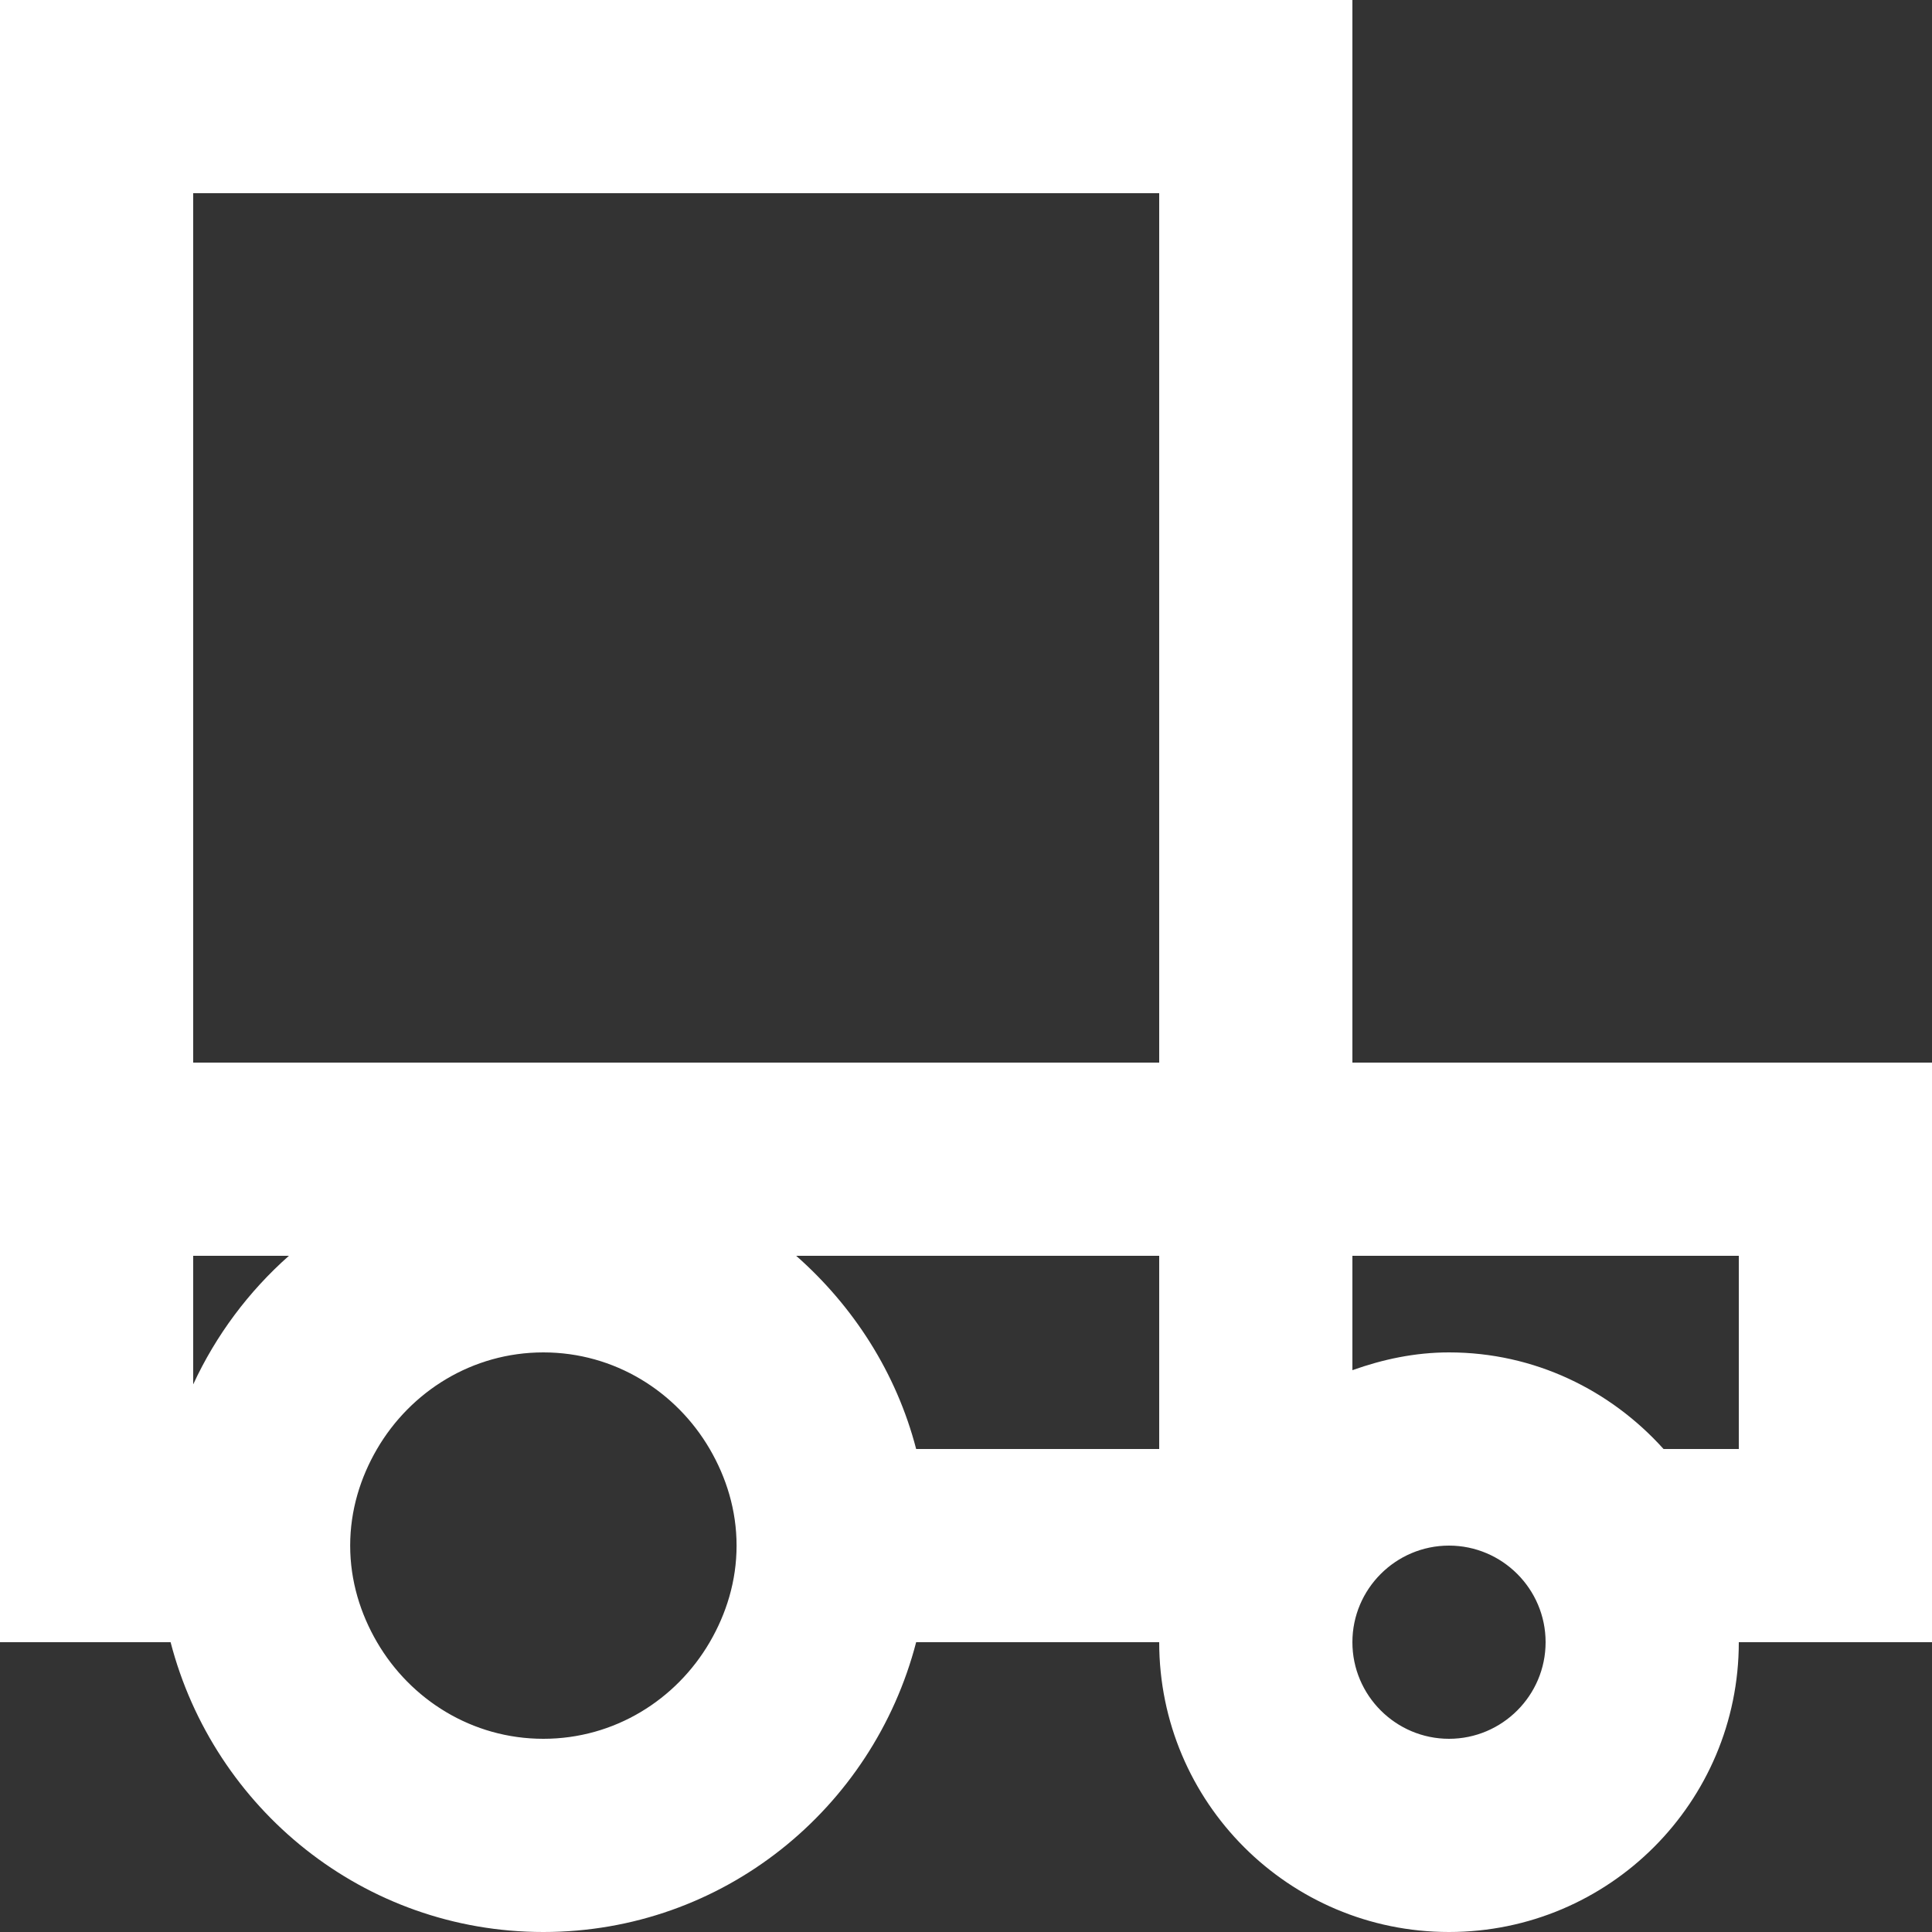 <?xml version="1.0" encoding="UTF-8" standalone="no"?>
<svg width="20px" height="20px" viewBox="0 0 20 20" version="1.1" xmlns="http://www.w3.org/2000/svg" xmlns:xlink="http://www.w3.org/1999/xlink">
    <rect x="0" y="0" width="20" height="20" fill="#333333" stroke="none"/>
    <!-- Generator: Sketch 3.8.1 (29687) - http://www.bohemiancoding.com/sketch -->
    <title>car [#656]</title>
    <desc>Created with Sketch.</desc>
    <defs></defs>
    <g id="Page-1" stroke="none" stroke-width="1" fill="none" fill-rule="evenodd">
        <g id="Dribbble-Dark-Preview" transform="translate(-140, -5319)" fill="#FFFFFF">
            <g id="icons" transform="translate(56, 160)">
                <path d="M102,5174 L101.221,5174 C100.672,5173.39 99.885,5173 99,5173 C98.647,5173 98.314,5173.072 98,5173.184 L98,5172 L102,5172 L102,5174 Z M99,5177 C98.449,5177 98,5176.551 98,5176 C98,5175.449 98.449,5175 99,5175 C99.551,5175 100,5175.449 100,5176 C100,5176.551 99.551,5177 99,5177 L99,5177 Z M93.484,5174 C93.279,5173.21 92.834,5172.522 92.242,5172 L96,5172 L96,5174 L93.484,5174 Z M91.347,5176 C91,5176.595 90.362,5177 89.625,5177 C88.888,5177 88.25,5176.595 87.903,5176 C87.731,5175.705 87.625,5175.366 87.625,5175 C87.625,5174.634 87.731,5174.295 87.903,5174 C88.25,5173.405 88.888,5173 89.625,5173 C90.362,5173 91,5173.405 91.347,5174 C91.519,5174.295 91.625,5174.634 91.625,5175 C91.625,5175.366 91.519,5175.705 91.347,5176 L91.347,5176 Z M86,5173.331 L86,5172 L86.991,5172 C86.575,5172.368 86.236,5172.821 86,5173.331 L86,5173.331 Z M86,5170 L96,5170 L96,5161 L86,5161 L86,5170 Z M98,5170 L98,5159 L84,5159 L84,5176 L85.766,5176 C86.213,5177.722 87.763,5179 89.625,5179 C91.487,5179 93.037,5177.722 93.484,5176 L96,5176 C96,5177.657 97.343,5179 99,5179 C100.657,5179 102,5177.657 102,5176 L104,5176 L104,5170 L98,5170 Z" id="car-[#656]"></path>
            </g>
        </g>
    </g>
</svg>